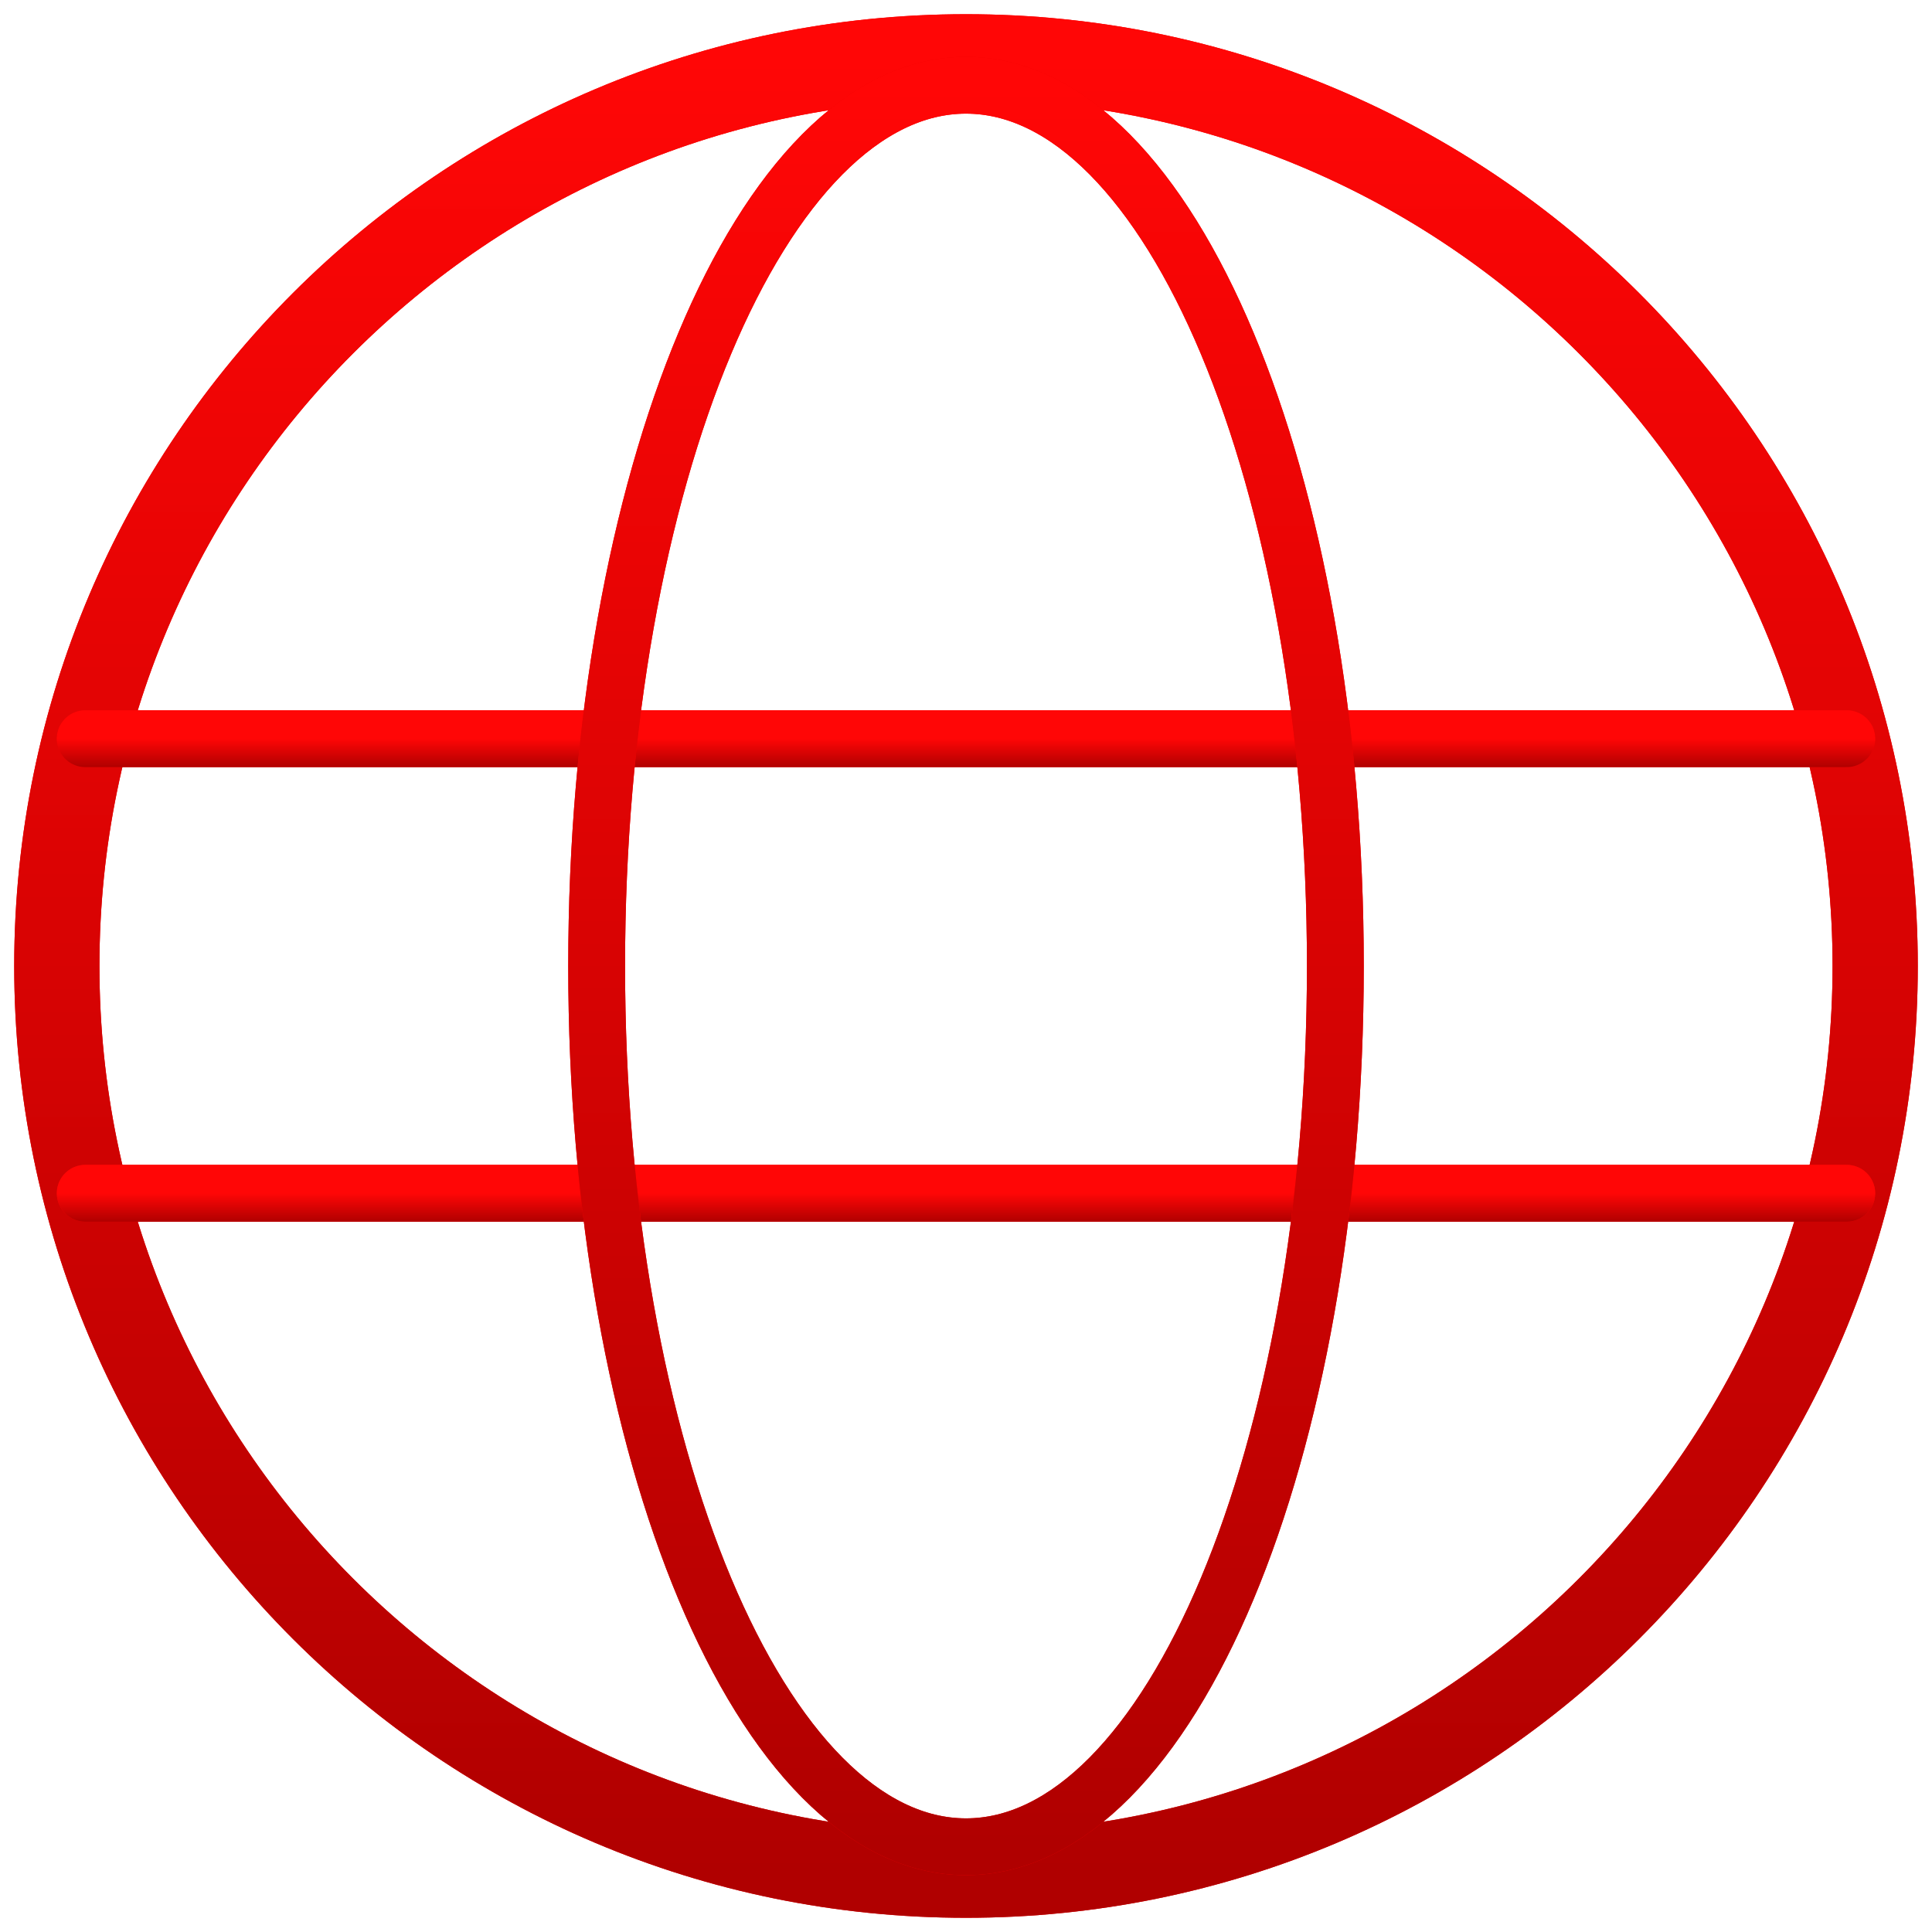 <svg width="68" height="68" viewBox="0 0 68 68" fill="none" xmlns="http://www.w3.org/2000/svg">
<g id="Group 22">
<g id="Vector">
<path d="M34 66C51.673 66 66 51.673 66 34C66 16.327 51.673 2 34 2C16.327 2 2 16.327 2 34C2 51.673 16.327 66 34 66Z" stroke="#F30100" stroke-width="3" stroke-linecap="round" stroke-linejoin="round"/>
<path d="M34 66C51.673 66 66 51.673 66 34C66 16.327 51.673 2 34 2C16.327 2 2 16.327 2 34C2 51.673 16.327 66 34 66Z" stroke="url(#paint0_linear_102_7884)" stroke-width="3" stroke-linecap="round" stroke-linejoin="round"/>
</g>
<g id="Vector_2">
<path d="M3 26H65" stroke="#F30100" stroke-width="2" stroke-linecap="round" stroke-linejoin="round"/>
<path d="M3 26H65" stroke="url(#paint1_linear_102_7884)" stroke-width="2" stroke-linecap="round" stroke-linejoin="round"/>
</g>
<g id="Vector_3">
<path d="M3 42H65" stroke="#F30100" stroke-width="2" stroke-linecap="round" stroke-linejoin="round"/>
<path d="M3 42H65" stroke="url(#paint2_linear_102_7884)" stroke-width="2" stroke-linecap="round" stroke-linejoin="round"/>
</g>
<g id="Vector_4">
<path d="M34 65C41.18 65 47 51.121 47 34C47 16.879 41.18 3 34 3C26.82 3 21 16.879 21 34C21 51.121 26.82 65 34 65Z" stroke="#F30100" stroke-width="2" stroke-linecap="round" stroke-linejoin="round"/>
<path d="M34 65C41.18 65 47 51.121 47 34C47 16.879 41.18 3 34 3C26.82 3 21 16.879 21 34C21 51.121 26.82 65 34 65Z" stroke="url(#paint3_linear_102_7884)" stroke-width="2" stroke-linecap="round" stroke-linejoin="round"/>
</g>
</g>
<defs>
<linearGradient id="paint0_linear_102_7884" x1="34" y1="2" x2="34" y2="66" gradientUnits="userSpaceOnUse">
<stop stop-color="#FF0606"/>
<stop offset="1" stop-color="#B00000"/>
</linearGradient>
<linearGradient id="paint1_linear_102_7884" x1="34" y1="26" x2="34" y2="27" gradientUnits="userSpaceOnUse">
<stop stop-color="#FF0606"/>
<stop offset="1" stop-color="#B00000"/>
</linearGradient>
<linearGradient id="paint2_linear_102_7884" x1="34" y1="42" x2="34" y2="43" gradientUnits="userSpaceOnUse">
<stop stop-color="#FF0606"/>
<stop offset="1" stop-color="#B00000"/>
</linearGradient>
<linearGradient id="paint3_linear_102_7884" x1="34" y1="3" x2="34" y2="65" gradientUnits="userSpaceOnUse">
<stop stop-color="#FF0606"/>
<stop offset="1" stop-color="#B00000"/>
</linearGradient>
</defs>
</svg>
